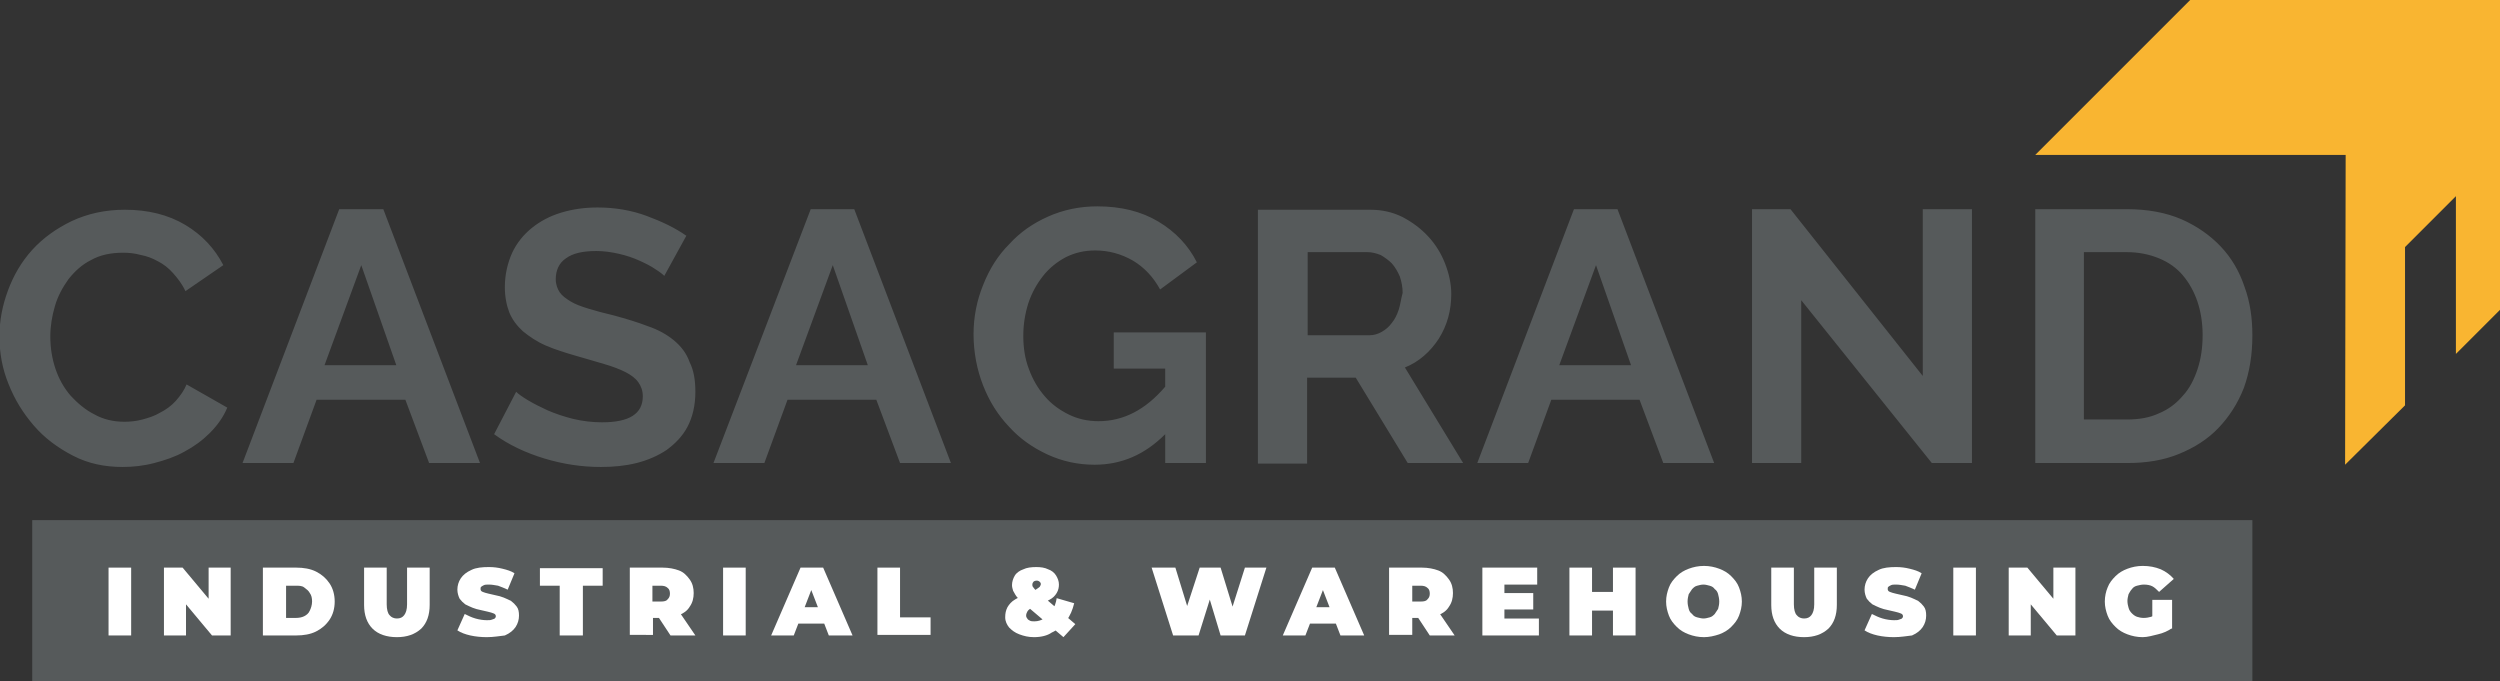 <?xml version="1.0" encoding="utf-8"?>
<!-- Generator: Adobe Illustrator 27.4.1, SVG Export Plug-In . SVG Version: 6.00 Build 0)  -->
<svg version="1.1" id="Layer_1" xmlns="http://www.w3.org/2000/svg" xmlns:xlink="http://www.w3.org/1999/xlink" x="0px" y="0px"
	 viewBox="0 0 442.2 120.5" style="enable-background:new 0 0 442.2 120.5;" xml:space="preserve">
<rect x="0" y="0" width="442.2" height="120.5" fill="#333333" stroke="none"/>
<style type="text/css">
	.st0{fill:#565A5B;}
	.st1{fill:#F9B531;}
	.st2{fill:#FFFFFF;}
</style>
<g>
	<g>
		<path class="st0" d="M275.8,64.6L275.8,64.6l6.5-17.7l6.2,17.7H275.8z M278.4,37L278.4,37l-17.1,44.9h9l4.1-11.2H290l4.2,11.2h9
			L286.1,37H278.4z M247.4,54.8L247.4,54.8c-0.3,0.9-0.7,1.7-1.2,2.3c-0.5,0.7-1.1,1.2-1.8,1.6c-0.7,0.4-1.4,0.6-2.2,0.6h-10.9V44.6
			h10.6c0.8,0,1.5,0.2,2.3,0.5c0.7,0.4,1.4,0.9,2,1.5c0.6,0.7,1,1.4,1.4,2.3c0.3,0.9,0.5,1.9,0.5,2.9
			C247.8,52.9,247.7,53.9,247.4,54.8z M254.5,59.9L254.5,59.9c1.5-2.4,2.2-5,2.2-7.9c0-1.8-0.4-3.6-1.1-5.4c-0.7-1.8-1.7-3.4-3-4.8
			c-1.3-1.4-2.8-2.5-4.5-3.4c-1.8-0.9-3.7-1.3-5.7-1.3h-19.9v44.9h8.7V66.8h8.6l9.2,15.1h9.8L248.5,65C251,64,253,62.2,254.5,59.9z
			 M340.1,66.5L340.1,66.5L316.7,37h-6.8v44.9h8.7V53.1l23.1,28.8h7.1V37h-8.7V66.5z M388.7,65.3L388.7,65.3
			c-0.6,1.8-1.4,3.4-2.6,4.7c-1.1,1.3-2.5,2.4-4.2,3.1c-1.7,0.8-3.6,1.1-5.7,1.1h-7.6V44.6h7.6c2.1,0,4,0.4,5.7,1.1
			c1.7,0.7,3.1,1.7,4.2,3c1.1,1.3,2,2.9,2.6,4.7c0.6,1.8,0.9,3.8,0.9,5.9C389.6,61.5,389.3,63.5,388.7,65.3z M397,50.7L397,50.7
			c-0.9-2.7-2.3-5.1-4.2-7.1c-1.9-2-4.2-3.6-6.9-4.8c-2.8-1.2-6-1.8-9.7-1.8H360v44.9h16.3c3.4,0,6.4-0.5,9.1-1.6
			c2.7-1.1,5.1-2.6,7-4.6c1.9-2,3.4-4.3,4.5-7.1c1-2.8,1.5-5.8,1.5-9.3C398.4,56.3,398,53.4,397,50.7z M31.1,70.9L31.1,70.9
			c-0.8,0.9-1.8,1.6-2.8,2.1c-1,0.6-2,0.9-3.1,1.2c-1.1,0.3-2.2,0.4-3.2,0.4c-1.9,0-3.7-0.4-5.3-1.3c-1.6-0.8-3-2-4.2-3.3
			c-1.2-1.4-2.1-3-2.7-4.8c-0.6-1.8-0.9-3.7-0.9-5.7c0-1.8,0.3-3.6,0.8-5.3c0.5-1.8,1.4-3.4,2.4-4.8c1.1-1.4,2.4-2.6,4-3.4
			c1.6-0.9,3.5-1.3,5.7-1.3c1,0,2,0.1,3.1,0.4c1.1,0.2,2.1,0.6,3,1.1c1,0.5,1.9,1.2,2.7,2.1c0.8,0.9,1.6,1.9,2.2,3.2l6.7-4.6
			c-1.5-2.9-3.7-5.3-6.7-7.1c-3-1.8-6.6-2.7-10.7-2.7c-3.5,0-6.6,0.7-9.4,2c-2.7,1.3-5.1,3-7,5.1c-1.9,2.1-3.3,4.5-4.3,7.2
			c-1,2.7-1.5,5.4-1.5,8.1c0,2.9,0.5,5.7,1.6,8.4c1.1,2.8,2.6,5.2,4.5,7.4c1.9,2.2,4.2,3.9,6.9,5.3c2.7,1.4,5.6,2,8.8,2
			c1.8,0,3.7-0.2,5.6-0.7c1.9-0.5,3.7-1.1,5.3-2c1.7-0.9,3.2-2,4.5-3.3c1.3-1.3,2.4-2.8,3.1-4.5l-7.2-4.1C32.6,69,31.9,70,31.1,70.9
			z M57.4,64.6L57.4,64.6l6.5-17.7l6.2,17.7H57.4z M60,37L60,37L42.9,81.9h9L56,70.7h15.7l4.2,11.2h9L67.8,37H60z M197,65.2
			L197,65.2h9.1v3.2c-3.5,4.1-7.4,6.1-11.8,6.1c-1.9,0-3.7-0.4-5.3-1.2c-1.6-0.8-3-1.8-4.2-3.2c-1.2-1.4-2.1-2.9-2.8-4.8
			c-0.7-1.8-1-3.8-1-5.9c0-2,0.3-3.9,0.9-5.8c0.6-1.8,1.5-3.4,2.6-4.8c1.1-1.4,2.5-2.5,4-3.3c1.6-0.8,3.3-1.2,5.2-1.2
			c2.4,0,4.6,0.6,6.7,1.8c2,1.2,3.6,2.9,4.8,5.1l6.5-4.8c-1.5-3-3.8-5.4-6.8-7.2c-3-1.8-6.6-2.7-10.8-2.7c-3.1,0-6,0.6-8.7,1.8
			c-2.7,1.2-5,2.8-6.9,4.9c-2,2-3.5,4.4-4.6,7.2c-1.1,2.7-1.7,5.6-1.7,8.7c0,3.2,0.6,6.3,1.7,9.1c1.1,2.8,2.6,5.2,4.6,7.3
			c1.9,2.1,4.2,3.7,6.8,4.9c2.6,1.2,5.4,1.8,8.3,1.8c4.8,0,8.9-1.8,12.5-5.4v5.1h7.2V58.8H197V65.2z M140.8,64.6L140.8,64.6
			l6.5-17.7l6.2,17.7H140.8z M143.4,37L143.4,37l-17.2,44.9h9l4.1-11.2h15.7l4.2,11.2h9L151.1,37H143.4z M119.2,60.2
			c-1.2-1-2.8-1.9-4.6-2.5c-1.8-0.7-3.8-1.3-6-1.9c-1.7-0.4-3.2-0.8-4.5-1.2c-1.3-0.4-2.4-0.8-3.2-1.3c-0.8-0.5-1.5-1-1.9-1.6
			c-0.4-0.6-0.7-1.4-0.7-2.3c0-1.6,0.6-2.9,1.8-3.7c1.2-0.9,3-1.3,5.4-1.3c1.3,0,2.7,0.2,4,0.5c1.3,0.3,2.5,0.7,3.6,1.2
			c1.1,0.5,2.1,1,2.8,1.5c0.8,0.5,1.3,0.9,1.6,1.2l3.9-7.1c-2-1.4-4.3-2.5-7-3.5c-2.7-1-5.6-1.5-8.7-1.5c-2.3,0-4.4,0.3-6.4,0.9
			c-2,0.6-3.7,1.5-5.2,2.7c-1.5,1.2-2.7,2.7-3.5,4.4c-0.8,1.8-1.3,3.8-1.3,6.1c0,1.7,0.3,3.2,0.8,4.5c0.5,1.2,1.3,2.3,2.4,3.3
			c1.1,0.9,2.4,1.8,4,2.5c1.6,0.7,3.5,1.3,5.6,1.9c1.8,0.5,3.4,1,4.8,1.4c1.4,0.4,2.7,0.9,3.7,1.4c1,0.5,1.8,1.1,2.3,1.8
			c0.5,0.7,0.8,1.5,0.8,2.5c0,3.1-2.4,4.6-7.2,4.6c-1.7,0-3.4-0.2-5.1-0.6c-1.6-0.4-3.1-0.9-4.5-1.5c-1.3-0.6-2.5-1.2-3.5-1.8
			c-1-0.6-1.7-1.1-2.1-1.5l-3.9,7.5c2.6,1.9,5.6,3.3,8.9,4.3c3.3,1,6.6,1.5,10,1.5c2.2,0,4.3-0.2,6.3-0.7c2-0.5,3.8-1.3,5.3-2.3
			c1.5-1.1,2.8-2.4,3.7-4.1c0.9-1.7,1.4-3.8,1.4-6.2c0-2.1-0.3-3.8-1-5.2C121.4,62.4,120.4,61.2,119.2,60.2z"/>
		<polygon class="st1" points="442.2,0 387.4,0 360,27.4 414.9,27.4 414.9,27.6 414.8,82.2 425.4,71.7 425.4,43.7 434.4,34.7 
			434.4,62.6 442.2,54.8 442.2,0 		"/>
	</g>
	<rect x="5.7" y="92" class="st0" width="392.7" height="28.5"/>
	<g>
		<path class="st2" d="M19.2,112.4v-12h4v12H19.2z"/>
		<path class="st2" d="M29,112.4v-12h3.3l6.1,7.3h-1.5v-7.3h3.9v12h-3.3l-6.1-7.3h1.5v7.3H29z"/>
		<path class="st2" d="M46.5,112.4v-12h5.9c1.3,0,2.5,0.2,3.5,0.7s1.8,1.2,2.4,2.1c0.6,0.9,0.9,2,0.9,3.2c0,1.2-0.3,2.3-0.9,3.2
			c-0.6,0.9-1.4,1.6-2.4,2.1s-2.2,0.7-3.5,0.7H46.5z M50.6,109.3h1.7c0.6,0,1.1-0.1,1.5-0.3s0.8-0.5,1-1c0.2-0.4,0.4-1,0.4-1.6
			c0-0.6-0.1-1.1-0.4-1.5c-0.2-0.4-0.6-0.7-1-1s-0.9-0.3-1.5-0.3h-1.7V109.3z"/>
		<path class="st2" d="M70.2,112.7c-1.8,0-3.3-0.5-4.3-1.5c-1-1-1.5-2.4-1.5-4.2v-6.6h4v6.5c0,0.9,0.2,1.6,0.5,1.9
			c0.3,0.4,0.8,0.6,1.3,0.6c0.6,0,1-0.2,1.3-0.6c0.3-0.4,0.5-1,0.5-1.9v-6.5h4v6.6c0,1.8-0.5,3.2-1.5,4.2
			C73.4,112.2,72,112.7,70.2,112.7z"/>
		<path class="st2" d="M86.1,112.7c-1,0-2-0.1-2.9-0.3c-0.9-0.2-1.7-0.5-2.3-0.9l1.3-2.9c0.6,0.3,1.2,0.6,1.9,0.8
			c0.7,0.2,1.4,0.3,2,0.3c0.4,0,0.7,0,0.9-0.1c0.2-0.1,0.4-0.1,0.5-0.2c0.1-0.1,0.2-0.2,0.2-0.4c0-0.2-0.1-0.4-0.4-0.5
			c-0.2-0.1-0.6-0.2-1-0.3s-0.8-0.2-1.3-0.3c-0.5-0.1-0.9-0.2-1.4-0.4c-0.5-0.2-0.9-0.4-1.3-0.6c-0.4-0.3-0.7-0.6-1-1
			c-0.2-0.4-0.4-1-0.4-1.6c0-0.7,0.2-1.4,0.6-2c0.4-0.6,1-1.1,1.9-1.5c0.8-0.4,1.9-0.5,3.1-0.5c0.8,0,1.6,0.1,2.4,0.3
			c0.8,0.2,1.5,0.4,2.1,0.8l-1.2,2.9c-0.6-0.3-1.2-0.5-1.7-0.7c-0.6-0.1-1.1-0.2-1.6-0.2c-0.4,0-0.7,0-0.9,0.1s-0.4,0.2-0.5,0.3
			c-0.1,0.1-0.1,0.2-0.1,0.4c0,0.2,0.1,0.4,0.4,0.5c0.2,0.1,0.6,0.2,1,0.3c0.4,0.1,0.8,0.2,1.3,0.3c0.5,0.1,0.9,0.2,1.4,0.4
			c0.5,0.2,0.9,0.4,1.3,0.6c0.4,0.3,0.7,0.6,1,1s0.4,0.9,0.4,1.6c0,0.7-0.2,1.4-0.6,2c-0.4,0.6-1,1.1-1.9,1.5
			C88.4,112.5,87.3,112.7,86.1,112.7z"/>
		<path class="st2" d="M99,112.4v-8.8h-3.5v-3.1h11.1v3.1h-3.5v8.8H99z"/>
		<path class="st2" d="M111.4,112.4v-12h5.8c1.1,0,2.1,0.2,2.9,0.5s1.4,0.9,1.9,1.6s0.7,1.5,0.7,2.4c0,0.9-0.2,1.7-0.7,2.4
			c-0.4,0.7-1.1,1.2-1.9,1.5c-0.8,0.4-1.8,0.5-2.9,0.5h-3.5l1.8-1.7v4.7H111.4z M115.4,108.2l-1.8-1.8h3.3c0.6,0,1-0.1,1.2-0.4
			c0.3-0.3,0.4-0.6,0.4-1c0-0.4-0.1-0.8-0.4-1c-0.3-0.3-0.7-0.4-1.2-0.4h-3.3l1.8-1.8V108.2z M118.6,112.4l-2.9-4.4h4.3l3,4.4H118.6
			z"/>
		<path class="st2" d="M127.9,112.4v-12h4v12H127.9z"/>
		<path class="st2" d="M136.4,112.4l5.2-12h4l5.2,12h-4.2l-3.9-10.1h1.6l-3.9,10.1H136.4z M139.5,110.3l1-2.9h5.5l1,2.9H139.5z"/>
		<path class="st2" d="M155.2,112.4v-12h4v8.8h5.4v3.1H155.2z"/>
		<path class="st2" d="M182.9,112.7c-1,0-1.8-0.2-2.6-0.5c-0.8-0.3-1.3-0.7-1.8-1.2c-0.4-0.5-0.7-1.1-0.7-1.8s0.1-1.2,0.4-1.8
			c0.3-0.5,0.7-1,1.4-1.4s1.4-0.8,2.3-1.1c0.6-0.2,1-0.4,1.3-0.6c0.3-0.2,0.6-0.4,0.7-0.5c0.1-0.2,0.2-0.3,0.2-0.5
			c0-0.2-0.1-0.3-0.2-0.4c-0.1-0.1-0.3-0.2-0.5-0.2c-0.3,0-0.5,0.1-0.6,0.2c-0.1,0.1-0.2,0.3-0.2,0.5c0,0.1,0,0.3,0.1,0.4
			c0.1,0.1,0.2,0.3,0.4,0.5s0.4,0.4,0.8,0.7l6.3,5.4l-2.1,2.3l-7.3-6.2c-0.4-0.3-0.7-0.6-1-1s-0.4-0.7-0.6-1c-0.1-0.3-0.2-0.7-0.2-1
			c0-0.6,0.2-1.2,0.5-1.7s0.9-0.9,1.5-1.1c0.6-0.3,1.4-0.4,2.3-0.4c0.8,0,1.5,0.1,2.1,0.4c0.6,0.2,1.1,0.6,1.4,1.1
			c0.3,0.5,0.5,1,0.5,1.6c0,0.5-0.1,1-0.4,1.5s-0.7,0.9-1.3,1.2s-1.3,0.7-2.2,1c-0.5,0.2-0.8,0.3-1.1,0.5s-0.5,0.4-0.6,0.6
			c-0.1,0.2-0.2,0.4-0.2,0.7c0,0.2,0.1,0.4,0.2,0.5c0.1,0.2,0.3,0.3,0.5,0.4c0.2,0.1,0.5,0.1,0.8,0.1c0.6,0,1.2-0.2,1.7-0.5
			s1-0.8,1.4-1.4c0.4-0.6,0.7-1.4,0.8-2.2l3.1,0.9c-0.3,1.2-0.7,2.2-1.4,3.1s-1.5,1.6-2.6,2.1C185.3,112.4,184.2,112.7,182.9,112.7z
			"/>
		<path class="st2" d="M207.5,112.4l-3.8-12h4.2l3.1,10.1h-2.1l3.3-10.1h3.7l3.1,10.1h-2l3.2-10.1h3.8l-3.8,12h-4.3l-2.5-8.3h1.2
			l-2.6,8.3H207.5z"/>
		<path class="st2" d="M226.9,112.4l5.2-12h4l5.2,12h-4.2l-3.9-10.1h1.6l-3.9,10.1H226.9z M230,110.3l1-2.9h5.5l1,2.9H230z"/>
		<path class="st2" d="M245.7,112.4v-12h5.8c1.1,0,2.1,0.2,2.9,0.5s1.4,0.9,1.9,1.6s0.7,1.5,0.7,2.4c0,0.9-0.2,1.7-0.7,2.4
			c-0.4,0.7-1.1,1.2-1.9,1.5c-0.8,0.4-1.8,0.5-2.9,0.5H248l1.8-1.7v4.7H245.7z M249.8,108.2l-1.8-1.8h3.3c0.6,0,1-0.1,1.2-0.4
			c0.3-0.3,0.4-0.6,0.4-1c0-0.4-0.1-0.8-0.4-1c-0.3-0.3-0.7-0.4-1.2-0.4H248l1.8-1.8V108.2z M252.9,112.4l-2.9-4.4h4.3l3,4.4H252.9z
			"/>
		<path class="st2" d="M266.2,109.4h6v3h-10v-12h9.7v3h-5.8V109.4z M265.9,104.9h5.3v2.9h-5.3V104.9z"/>
		<path class="st2" d="M281.6,112.4h-4v-12h4V112.4z M285.6,108h-4.3v-3.3h4.3V108z M285.3,100.4h4v12h-4V100.4z"/>
		<path class="st2" d="M301.4,112.7c-1,0-1.9-0.2-2.7-0.5c-0.8-0.3-1.5-0.7-2.1-1.3c-0.6-0.6-1.1-1.2-1.4-2
			c-0.3-0.8-0.5-1.6-0.5-2.5c0-0.9,0.2-1.7,0.5-2.5c0.3-0.8,0.8-1.4,1.4-2c0.6-0.6,1.3-1,2.1-1.3c0.8-0.3,1.7-0.5,2.7-0.5
			c1,0,1.9,0.2,2.7,0.5c0.8,0.3,1.5,0.7,2.1,1.3c0.6,0.6,1.1,1.2,1.4,2c0.3,0.8,0.5,1.6,0.5,2.5c0,0.9-0.2,1.7-0.5,2.5
			c-0.3,0.8-0.8,1.4-1.4,2c-0.6,0.6-1.3,1-2.1,1.3C303.2,112.5,302.3,112.7,301.4,112.7z M301.3,109.4c0.4,0,0.7-0.1,1.1-0.2
			s0.6-0.3,0.9-0.6c0.2-0.3,0.4-0.6,0.6-0.9c0.1-0.4,0.2-0.8,0.2-1.3s-0.1-0.9-0.2-1.3c-0.1-0.4-0.3-0.7-0.6-0.9
			c-0.2-0.3-0.5-0.5-0.9-0.6s-0.7-0.2-1.1-0.2s-0.7,0.1-1.1,0.2s-0.6,0.3-0.9,0.6c-0.2,0.3-0.4,0.6-0.6,0.9
			c-0.1,0.4-0.2,0.8-0.2,1.3s0.1,0.9,0.2,1.3c0.1,0.4,0.3,0.7,0.6,0.9c0.2,0.3,0.5,0.5,0.9,0.6S301,109.4,301.3,109.4z"/>
		<path class="st2" d="M319.1,112.7c-1.8,0-3.3-0.5-4.3-1.5c-1-1-1.5-2.4-1.5-4.2v-6.6h4v6.5c0,0.9,0.2,1.6,0.5,1.9
			c0.3,0.4,0.8,0.6,1.3,0.6c0.6,0,1-0.2,1.3-0.6c0.3-0.4,0.5-1,0.5-1.9v-6.5h4v6.6c0,1.8-0.5,3.2-1.5,4.2
			C322.3,112.2,320.9,112.7,319.1,112.7z"/>
		<path class="st2" d="M335,112.7c-1,0-2-0.1-2.9-0.3c-0.9-0.2-1.7-0.5-2.3-0.9l1.3-2.9c0.6,0.3,1.2,0.6,1.9,0.8
			c0.7,0.2,1.4,0.3,2,0.3c0.4,0,0.7,0,0.9-0.1c0.2-0.1,0.4-0.1,0.5-0.2c0.1-0.1,0.2-0.2,0.2-0.4c0-0.2-0.1-0.4-0.4-0.5
			c-0.2-0.1-0.6-0.2-1-0.3s-0.8-0.2-1.3-0.3c-0.5-0.1-0.9-0.2-1.4-0.4c-0.5-0.2-0.9-0.4-1.3-0.6c-0.4-0.3-0.7-0.6-1-1
			c-0.2-0.4-0.4-1-0.4-1.6c0-0.7,0.2-1.4,0.6-2c0.4-0.6,1-1.1,1.9-1.5c0.8-0.4,1.9-0.5,3.1-0.5c0.8,0,1.6,0.1,2.4,0.3
			c0.8,0.2,1.5,0.4,2.1,0.8l-1.2,2.9c-0.6-0.3-1.2-0.5-1.7-0.7c-0.6-0.1-1.1-0.2-1.6-0.2c-0.4,0-0.7,0-0.9,0.1s-0.4,0.2-0.5,0.3
			c-0.1,0.1-0.1,0.2-0.1,0.4c0,0.2,0.1,0.4,0.4,0.5c0.2,0.1,0.6,0.2,1,0.3c0.4,0.1,0.8,0.2,1.3,0.3c0.5,0.1,0.9,0.2,1.4,0.4
			c0.5,0.2,0.9,0.4,1.3,0.6c0.4,0.3,0.7,0.6,1,1s0.4,0.9,0.4,1.6c0,0.7-0.2,1.4-0.6,2c-0.4,0.6-1,1.1-1.9,1.5
			C337.3,112.5,336.2,112.7,335,112.7z"/>
		<path class="st2" d="M345.5,112.4v-12h4v12H345.5z"/>
		<path class="st2" d="M355.3,112.4v-12h3.3l6.1,7.3h-1.5v-7.3h3.9v12h-3.3l-6.1-7.3h1.5v7.3H355.3z"/>
		<path class="st2" d="M379,112.7c-1,0-1.9-0.2-2.7-0.5c-0.8-0.3-1.5-0.7-2.1-1.3c-0.6-0.6-1.1-1.2-1.4-2c-0.3-0.8-0.5-1.6-0.5-2.5
			c0-0.9,0.2-1.8,0.5-2.5c0.3-0.8,0.8-1.4,1.4-2c0.6-0.6,1.3-1,2.1-1.3c0.8-0.3,1.7-0.5,2.7-0.5c1.2,0,2.2,0.2,3.2,0.6
			c0.9,0.4,1.7,1,2.3,1.7l-2.6,2.3c-0.4-0.4-0.8-0.8-1.2-1c-0.4-0.2-0.9-0.3-1.5-0.3c-0.4,0-0.8,0.1-1.2,0.2s-0.7,0.3-0.9,0.6
			c-0.3,0.3-0.4,0.6-0.6,0.9c-0.1,0.4-0.2,0.8-0.2,1.2c0,0.4,0.1,0.9,0.2,1.2c0.1,0.4,0.3,0.7,0.6,1s0.6,0.5,0.9,0.6
			c0.3,0.1,0.7,0.2,1.2,0.2c0.5,0,0.9-0.1,1.3-0.2c0.4-0.2,0.9-0.4,1.4-0.8l2.3,2.8c-0.7,0.5-1.6,0.9-2.5,1.1S379.9,112.7,379,112.7
			z M380.7,110.7v-4.6h3.5v5.1L380.7,110.7z"/>
	</g>
</g>
</svg>

